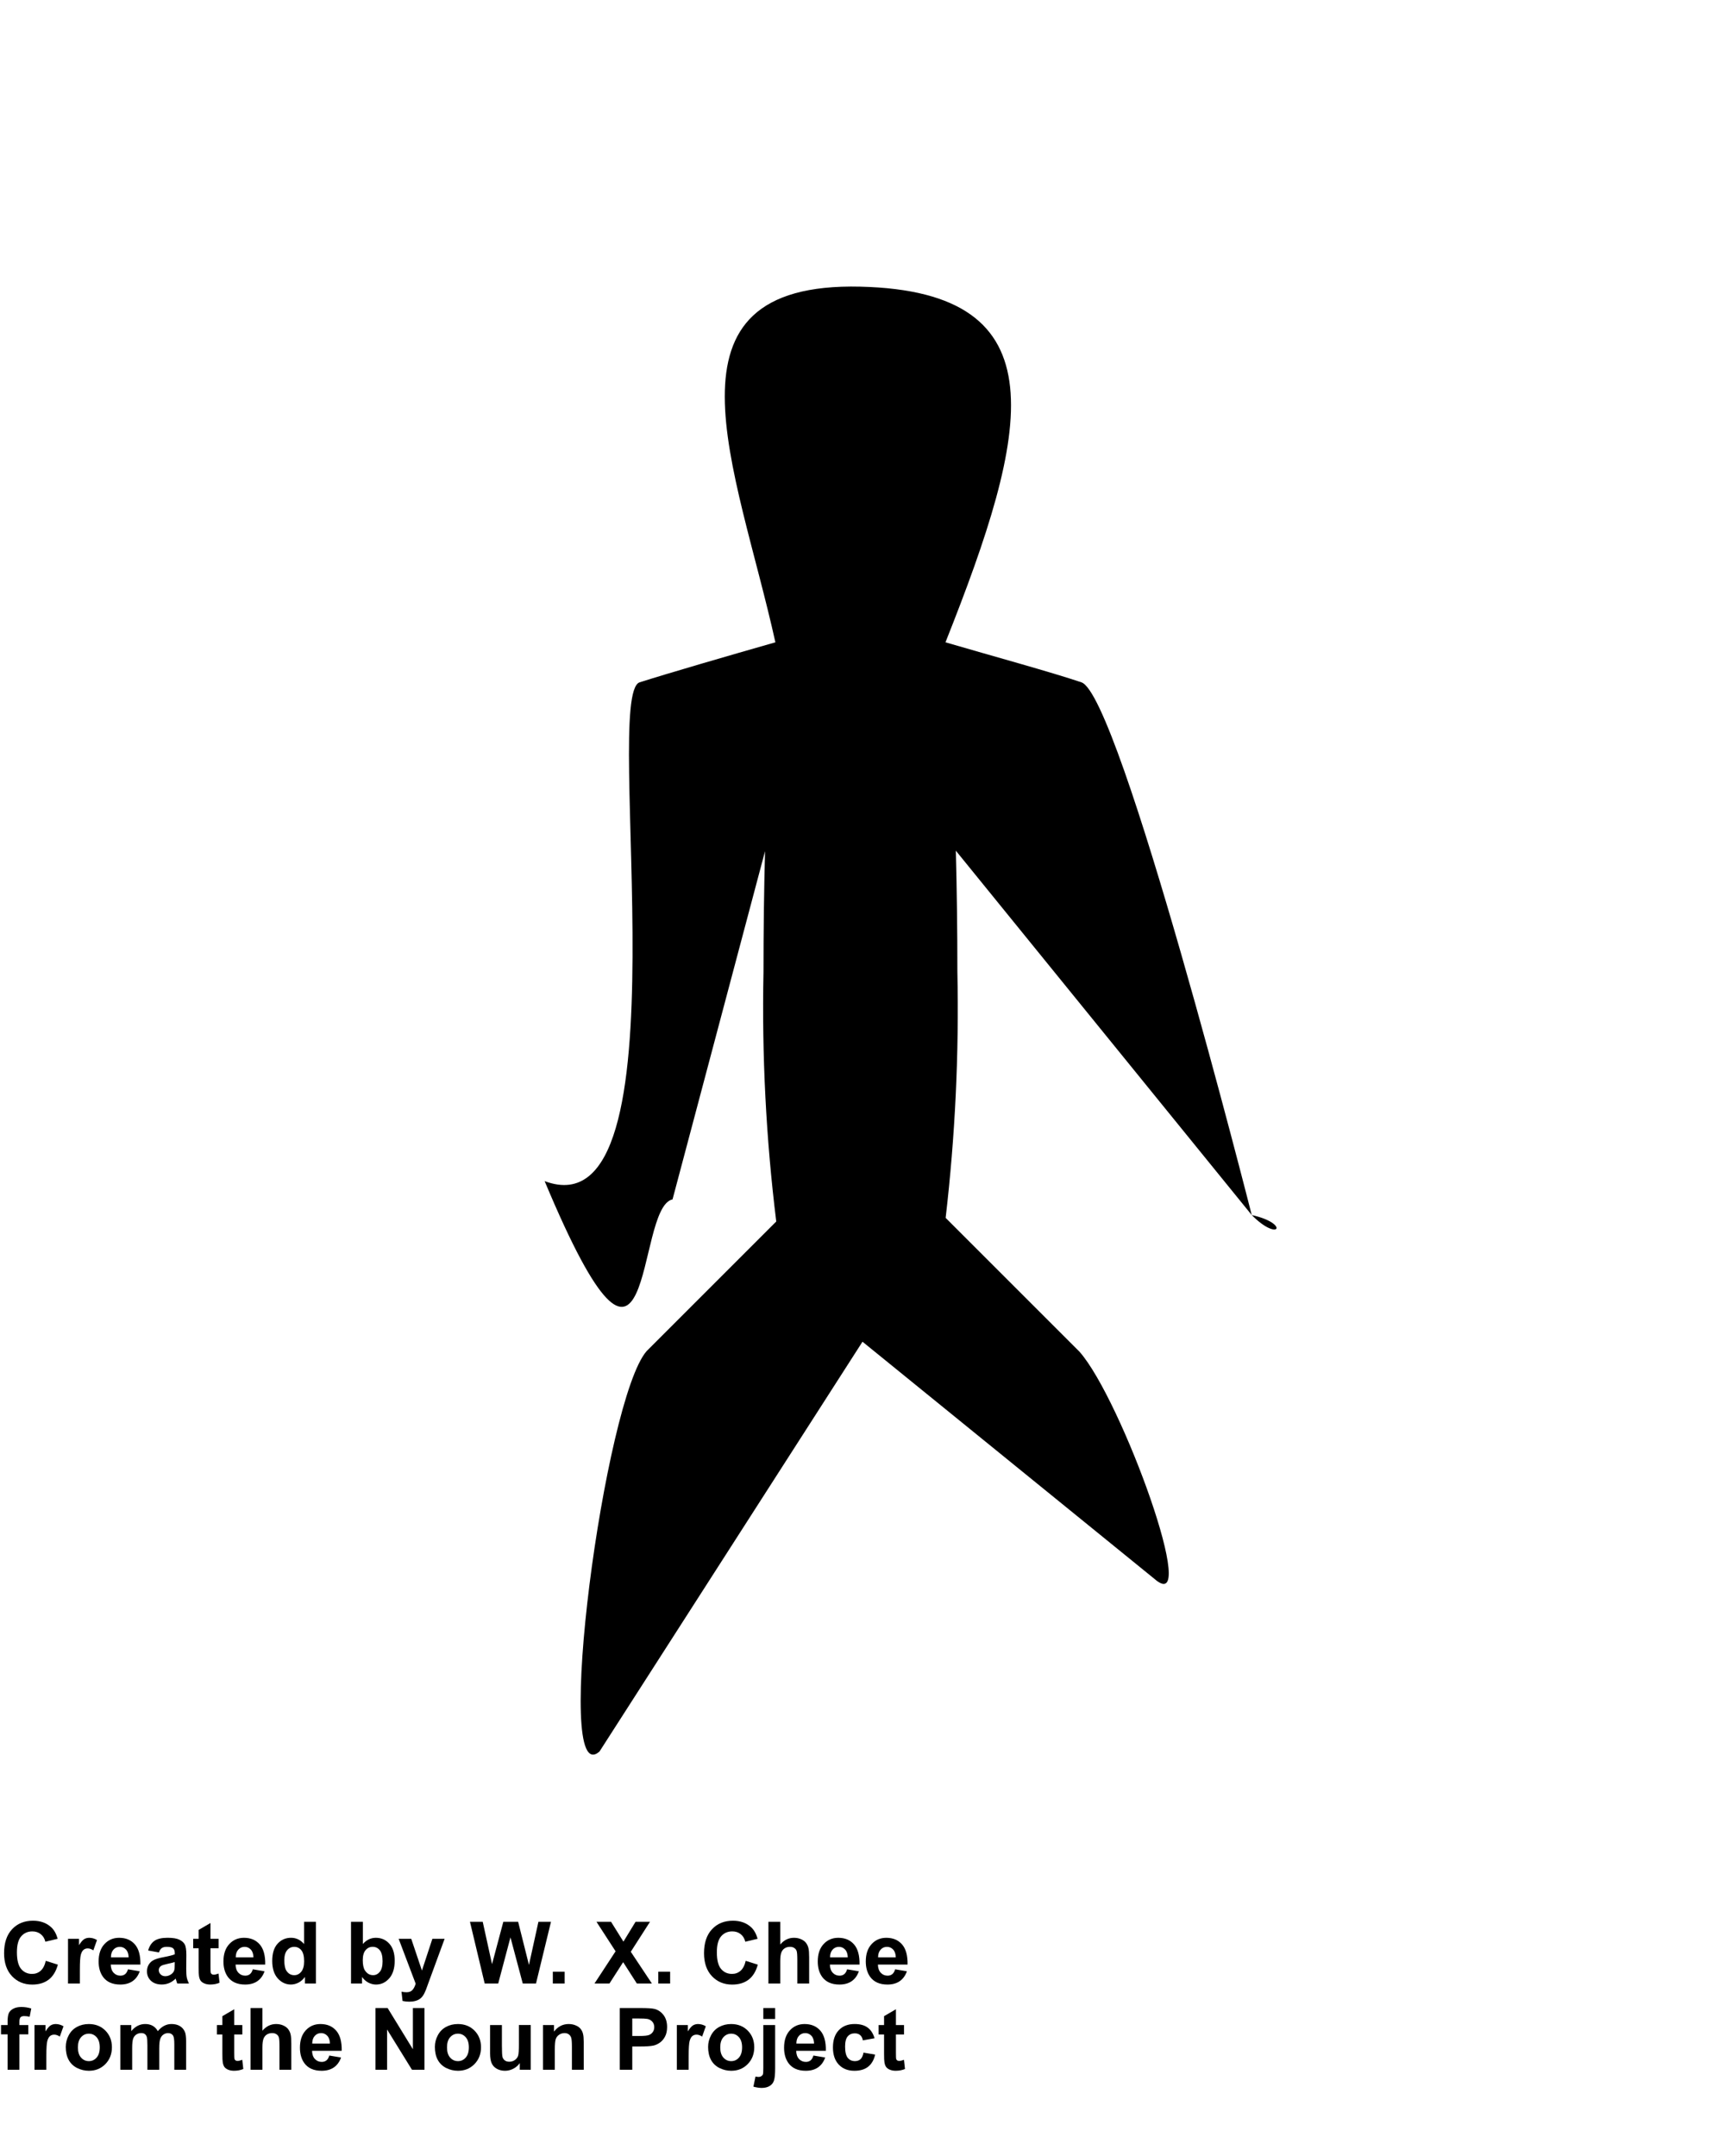 <?xml version="1.0" encoding="UTF-8" standalone="no"?>
<svg
   xmlns:dc="http://purl.org/dc/elements/1.1/"
   xmlns:cc="http://creativecommons.org/ns#"
   xmlns:rdf="http://www.w3.org/1999/02/22-rdf-syntax-ns#"
   xmlns:svg="http://www.w3.org/2000/svg"
   xmlns="http://www.w3.org/2000/svg"
   xmlns:sodipodi="http://sodipodi.sourceforge.net/DTD/sodipodi-0.dtd"
   xmlns:inkscape="http://www.inkscape.org/namespaces/inkscape"
   data-name="Layer 6"
   viewBox="0 0 100 125"
   x="0px"
   y="0px"
   version="1.1"
   id="svg10"
   sodipodi:docname="startplane2.svg"
   inkscape:version="0.92.1 r15371">
  <defs
     id="defs14" />
  <sodipodi:namedview
     pagecolor="#ffffff"
     bordercolor="#666666"
     borderopacity="1"
     objecttolerance="10"
     gridtolerance="10"
     guidetolerance="10"
     inkscape:pageopacity="0"
     inkscape:pageshadow="2"
     inkscape:window-width="1920"
     inkscape:window-height="1001"
     id="namedview12"
     showgrid="false"
     inkscape:zoom="1.888"
     inkscape:cx="-19.120763"
     inkscape:cy="62.5"
     inkscape:window-x="-9"
     inkscape:window-y="-9"
     inkscape:window-maximized="1"
     inkscape:current-layer="g19" />
  <title
     id="title2">Artboard 1</title>
  <g
     id="g19">
    <path
       id="path4"
       d="M 72.565,70.446 C 72.565,70.446 64.92,40.28 62.69,39.56 61.05,39 57.41,38 54.81,37.24 59.676,25 61.579,16.901 49.88,16.62 37.731,16.328 42.702,27.069 44.95,37.24 c -2.6,0.74 -6.24,1.8 -7.87,2.32 -2.23,0.72 2.968,32.097 -5.507,28.919 6.487,15.512 5.185,1.519 7.415,1.059 L 44.35,49.35 c -0.06,2.267 -0.09,4.6 -0.09,7 -0.099,4.835 0.148,9.67 0.74,14.47 l -7.51,7.51 c -2.443,2.762 -5.497,25.661 -2.736,23.218 L 50,77.79 66.905,91.524 C 69.666,93.967 65.023,81.132 62.58,78.37 l -7.76,-7.76 c 0.553,-4.742 0.78,-9.517 0.68,-14.29 0,-2.38 -0.03,-4.713 -0.09,-7 l 17.155,21.126 c 2.22,0.49 1.59,1.61 0,0 z"
       inkscape:connector-curvature="0"
       sodipodi:nodetypes="cccsccccccccccccccccc" />
  </g>
  <g
     aria-label="Created by W. X. Chee"
     style="font-weight:bold;font-size:5px;font-family:'Helvetica Neue', Helvetica, Arial-Unicode, Arial, Sans-serif;fill:#000000"
     id="text6">
    <path
       d="m 2.654,113.684 0.701,0.222 q -0.161,0.586 -0.537,0.872 -0.374,0.283 -0.95,0.283 -0.713,0 -1.172,-0.486 -0.459,-0.488 -0.459,-1.333 0,-0.894 0.461,-1.387 0.461,-0.496 1.213,-0.496 0.657,0 1.067,0.388 0.244,0.229 0.366,0.659 l -0.715,0.171 Q 2.566,112.3 2.363,112.139 2.163,111.978 1.875,111.978 q -0.398,0 -0.647,0.286 -0.247,0.286 -0.247,0.925 0,0.679 0.244,0.967 0.244,0.288 0.635,0.288 0.288,0 0.496,-0.183 0.208,-0.183 0.298,-0.576 z"
       style="font-weight:bold;font-size:5px;font-family:'Helvetica Neue', Helvetica, Arial-Unicode, Arial, Sans-serif;fill:#000000"
       id="path96"
       inkscape:connector-curvature="0" />
    <path
       d="M 4.629,115 H 3.943 v -2.593 h 0.637 v 0.369 q 0.164,-0.261 0.293,-0.344 0.132,-0.083 0.298,-0.083 0.234,0 0.452,0.129 l -0.212,0.598 q -0.173,-0.112 -0.322,-0.112 -0.144,0 -0.244,0.081 -0.1,0.078 -0.159,0.286 -0.056,0.208 -0.056,0.869 z"
       style="font-weight:bold;font-size:5px;font-family:'Helvetica Neue', Helvetica, Arial-Unicode, Arial, Sans-serif;fill:#000000"
       id="path98"
       inkscape:connector-curvature="0" />
    <path
       d="m 7.417,114.175 0.684,0.115 q -0.132,0.376 -0.417,0.574 -0.283,0.195 -0.71,0.195 -0.676,0 -1.001,-0.442 -0.256,-0.354 -0.256,-0.894 0,-0.645 0.337,-1.008 0.337,-0.366 0.852,-0.366 0.579,0 0.913,0.383 0.334,0.381 0.32,1.169 h -1.719 q 0.007,0.305 0.166,0.476 0.159,0.168 0.396,0.168 0.161,0 0.271,-0.088 0.11,-0.088 0.166,-0.283 z m 0.039,-0.693 q -0.007,-0.298 -0.154,-0.452 -0.146,-0.156 -0.356,-0.156 -0.225,0 -0.371,0.164 -0.146,0.164 -0.144,0.444 z"
       style="font-weight:bold;font-size:5px;font-family:'Helvetica Neue', Helvetica, Arial-Unicode, Arial, Sans-serif;fill:#000000"
       id="path100"
       inkscape:connector-curvature="0" />
    <path
       d="m 9.211,113.198 -0.623,-0.112 q 0.105,-0.376 0.361,-0.557 0.256,-0.181 0.762,-0.181 0.459,0 0.684,0.11 0.225,0.107 0.315,0.276 0.093,0.166 0.093,0.613 l -0.007,0.801 q 0,0.342 0.032,0.505 0.034,0.161 0.125,0.347 h -0.679 q -0.027,-0.068 -0.066,-0.203 -0.017,-0.061 -0.024,-0.081 -0.176,0.171 -0.376,0.256 -0.2,0.085 -0.427,0.085 -0.4,0 -0.632,-0.217 -0.229,-0.217 -0.229,-0.549 0,-0.22 0.105,-0.391 0.105,-0.173 0.293,-0.264 0.19,-0.093 0.547,-0.161 0.481,-0.09 0.667,-0.168 v -0.068 q 0,-0.198 -0.098,-0.281 -0.098,-0.085 -0.369,-0.085 -0.183,0 -0.286,0.073 -0.103,0.071 -0.166,0.251 z m 0.918,0.557 q -0.132,0.044 -0.417,0.105 -0.286,0.061 -0.374,0.12 -0.134,0.095 -0.134,0.242 0,0.144 0.107,0.249 0.107,0.105 0.273,0.105 0.186,0 0.354,-0.122 0.125,-0.093 0.164,-0.227 0.027,-0.088 0.027,-0.334 z"
       style="font-weight:bold;font-size:5px;font-family:'Helvetica Neue', Helvetica, Arial-Unicode, Arial, Sans-serif;fill:#000000"
       id="path102"
       inkscape:connector-curvature="0" />
    <path
       d="m 12.671,112.407 v 0.547 h -0.469 v 1.045 q 0,0.317 0.012,0.371 0.015,0.051 0.061,0.085 0.049,0.034 0.117,0.034 0.095,0 0.276,-0.066 l 0.059,0.532 q -0.239,0.103 -0.542,0.103 -0.186,0 -0.334,-0.061 -0.149,-0.064 -0.22,-0.161 -0.068,-0.1 -0.095,-0.269 -0.022,-0.12 -0.022,-0.483 V 112.954 H 11.199 v -0.547 h 0.315 v -0.515 l 0.688,-0.4 v 0.916 z"
       style="font-weight:bold;font-size:5px;font-family:'Helvetica Neue', Helvetica, Arial-Unicode, Arial, Sans-serif;fill:#000000"
       id="path104"
       inkscape:connector-curvature="0" />
    <path
       d="m 14.653,114.175 0.684,0.115 q -0.132,0.376 -0.417,0.574 -0.283,0.195 -0.71,0.195 -0.676,0 -1.001,-0.442 -0.256,-0.354 -0.256,-0.894 0,-0.645 0.337,-1.008 0.337,-0.366 0.852,-0.366 0.579,0 0.913,0.383 0.334,0.381 0.32,1.169 h -1.719 q 0.007,0.305 0.166,0.476 0.159,0.168 0.396,0.168 0.161,0 0.271,-0.088 0.11,-0.088 0.166,-0.283 z m 0.039,-0.693 q -0.007,-0.298 -0.154,-0.452 -0.146,-0.156 -0.356,-0.156 -0.225,0 -0.371,0.164 -0.146,0.164 -0.144,0.444 z"
       style="font-weight:bold;font-size:5px;font-family:'Helvetica Neue', Helvetica, Arial-Unicode, Arial, Sans-serif;fill:#000000"
       id="path106"
       inkscape:connector-curvature="0" />
    <path
       d="m 18.313,115 h -0.637 v -0.381 q -0.159,0.222 -0.376,0.332 -0.215,0.107 -0.435,0.107 -0.447,0 -0.767,-0.359 -0.317,-0.361 -0.317,-1.006 0,-0.659 0.31,-1.001 0.31,-0.344 0.784,-0.344 0.435,0 0.752,0.361 v -1.289 h 0.686 z m -1.831,-1.353 q 0,0.415 0.115,0.601 0.166,0.269 0.464,0.269 0.237,0 0.403,-0.2 0.166,-0.203 0.166,-0.603 0,-0.447 -0.161,-0.642 -0.161,-0.198 -0.413,-0.198 -0.244,0 -0.41,0.195 -0.164,0.193 -0.164,0.579 z"
       style="font-weight:bold;font-size:5px;font-family:'Helvetica Neue', Helvetica, Arial-Unicode, Arial, Sans-serif;fill:#000000"
       id="path108"
       inkscape:connector-curvature="0" />
    <path
       d="m 20.349,115 v -3.579 h 0.686 v 1.289 q 0.317,-0.361 0.752,-0.361 0.474,0 0.784,0.344 0.31,0.342 0.31,0.984 0,0.664 -0.317,1.023 -0.315,0.359 -0.767,0.359 -0.222,0 -0.439,-0.11 -0.215,-0.112 -0.371,-0.33 V 115 Z m 0.681,-1.353 q 0,0.403 0.127,0.596 0.178,0.273 0.474,0.273 0.227,0 0.386,-0.193 0.161,-0.195 0.161,-0.613 0,-0.444 -0.161,-0.64 -0.161,-0.198 -0.413,-0.198 -0.247,0 -0.41,0.193 -0.164,0.19 -0.164,0.581 z"
       style="font-weight:bold;font-size:5px;font-family:'Helvetica Neue', Helvetica, Arial-Unicode, Arial, Sans-serif;fill:#000000"
       id="path110"
       inkscape:connector-curvature="0" />
    <path
       d="m 23.11,112.407 h 0.73 l 0.62,1.841 0.605,-1.841 h 0.71 l -0.916,2.495 -0.164,0.452 q -0.09,0.227 -0.173,0.347 -0.081,0.12 -0.188,0.193 -0.105,0.076 -0.261,0.117 -0.154,0.042 -0.349,0.042 -0.198,0 -0.388,-0.042 l -0.061,-0.537 q 0.161,0.032 0.291,0.032 0.239,0 0.354,-0.142 0.115,-0.139 0.176,-0.356 z"
       style="font-weight:bold;font-size:5px;font-family:'Helvetica Neue', Helvetica, Arial-Unicode, Arial, Sans-serif;fill:#000000"
       id="path112"
       inkscape:connector-curvature="0" />
    <path
       d="m 28.098,115 -0.854,-3.579 h 0.74 l 0.54,2.458 0.654,-2.458 h 0.859 l 0.627,2.5 0.549,-2.5 h 0.728 L 31.072,115 H 30.305 L 29.592,112.324 28.882,115 Z"
       style="font-weight:bold;font-size:5px;font-family:'Helvetica Neue', Helvetica, Arial-Unicode, Arial, Sans-serif;fill:#000000"
       id="path114"
       inkscape:connector-curvature="0" />
    <path
       d="m 32.048,115 v -0.686 h 0.686 V 115 Z"
       style="font-weight:bold;font-size:5px;font-family:'Helvetica Neue', Helvetica, Arial-Unicode, Arial, Sans-serif;fill:#000000"
       id="path116"
       inkscape:connector-curvature="0" />
    <path
       d="m 34.463,115 1.223,-1.868 -1.108,-1.711 h 0.845 l 0.718,1.15 0.703,-1.15 h 0.837 L 36.567,113.159 37.791,115 H 36.919 L 36.125,113.762 35.33,115 Z"
       style="font-weight:bold;font-size:5px;font-family:'Helvetica Neue', Helvetica, Arial-Unicode, Arial, Sans-serif;fill:#000000"
       id="path118"
       inkscape:connector-curvature="0" />
    <path
       d="m 38.162,115 v -0.686 h 0.686 V 115 Z"
       style="font-weight:bold;font-size:5px;font-family:'Helvetica Neue', Helvetica, Arial-Unicode, Arial, Sans-serif;fill:#000000"
       id="path120"
       inkscape:connector-curvature="0" />
    <path
       d="m 43.23,113.684 0.701,0.222 q -0.161,0.586 -0.537,0.872 -0.374,0.283 -0.95,0.283 -0.713,0 -1.172,-0.486 -0.459,-0.488 -0.459,-1.333 0,-0.894 0.461,-1.387 0.461,-0.496 1.213,-0.496 0.657,0 1.067,0.388 0.244,0.229 0.366,0.659 l -0.715,0.171 q -0.063,-0.278 -0.266,-0.439 -0.2,-0.161 -0.488,-0.161 -0.398,0 -0.647,0.286 -0.247,0.286 -0.247,0.925 0,0.679 0.244,0.967 0.244,0.288 0.635,0.288 0.288,0 0.496,-0.183 0.208,-0.183 0.298,-0.576 z"
       style="font-weight:bold;font-size:5px;font-family:'Helvetica Neue', Helvetica, Arial-Unicode, Arial, Sans-serif;fill:#000000"
       id="path122"
       inkscape:connector-curvature="0" />
    <path
       d="m 45.232,111.421 v 1.316 q 0.332,-0.388 0.793,-0.388 0.237,0 0.427,0.088 0.19,0.088 0.286,0.225 0.098,0.137 0.132,0.303 0.037,0.166 0.037,0.515 V 115 h -0.686 v -1.37 q 0,-0.408 -0.039,-0.518 -0.039,-0.11 -0.139,-0.173 -0.098,-0.066 -0.247,-0.066 -0.171,0 -0.305,0.083 -0.134,0.083 -0.198,0.251 -0.061,0.166 -0.061,0.493 V 115 h -0.686 v -3.579 z"
       style="font-weight:bold;font-size:5px;font-family:'Helvetica Neue', Helvetica, Arial-Unicode, Arial, Sans-serif;fill:#000000"
       id="path124"
       inkscape:connector-curvature="0" />
    <path
       d="m 49.106,114.175 0.684,0.115 q -0.132,0.376 -0.417,0.574 -0.283,0.195 -0.71,0.195 -0.676,0 -1.001,-0.442 -0.256,-0.354 -0.256,-0.894 0,-0.645 0.337,-1.008 0.337,-0.366 0.852,-0.366 0.579,0 0.913,0.383 0.334,0.381 0.32,1.169 h -1.719 q 0.007,0.305 0.166,0.476 0.159,0.168 0.396,0.168 0.161,0 0.271,-0.088 0.11,-0.088 0.166,-0.283 z m 0.039,-0.693 q -0.007,-0.298 -0.154,-0.452 -0.146,-0.156 -0.356,-0.156 -0.225,0 -0.371,0.164 -0.146,0.164 -0.144,0.444 z"
       style="font-weight:bold;font-size:5px;font-family:'Helvetica Neue', Helvetica, Arial-Unicode, Arial, Sans-serif;fill:#000000"
       id="path126"
       inkscape:connector-curvature="0" />
    <path
       d="m 51.89,114.175 0.684,0.115 q -0.132,0.376 -0.417,0.574 -0.283,0.195 -0.71,0.195 -0.676,0 -1.001,-0.442 -0.256,-0.354 -0.256,-0.894 0,-0.645 0.337,-1.008 0.337,-0.366 0.852,-0.366 0.579,0 0.913,0.383 0.334,0.381 0.32,1.169 h -1.719 q 0.007,0.305 0.166,0.476 0.159,0.168 0.396,0.168 0.161,0 0.271,-0.088 0.11,-0.088 0.166,-0.283 z m 0.039,-0.693 q -0.007,-0.298 -0.154,-0.452 -0.146,-0.156 -0.356,-0.156 -0.225,0 -0.371,0.164 -0.146,0.164 -0.144,0.444 z"
       style="font-weight:bold;font-size:5px;font-family:'Helvetica Neue', Helvetica, Arial-Unicode, Arial, Sans-serif;fill:#000000"
       id="path128"
       inkscape:connector-curvature="0" />
  </g>
  <g
     aria-label="from the Noun Project"
     style="font-weight:bold;font-size:5px;font-family:'Helvetica Neue', Helvetica, Arial-Unicode, Arial, Sans-serif;fill:#000000"
     id="text8">
    <path
       d="m 0.059,117.407 h 0.381 v -0.195 q 0,-0.327 0.068,-0.488 0.071,-0.161 0.256,-0.261 0.188,-0.103 0.474,-0.103 0.293,0 0.574,0.088 l -0.093,0.479 q -0.164,-0.039 -0.315,-0.039 -0.149,0 -0.215,0.071 -0.063,0.068 -0.063,0.266 v 0.183 h 0.513 v 0.54 H 1.125 V 120 H 0.439 v -2.053 H 0.059 Z"
       style="font-weight:bold;font-size:5px;font-family:'Helvetica Neue', Helvetica, Arial-Unicode, Arial, Sans-serif;fill:#000000"
       id="path59"
       inkscape:connector-curvature="0" />
    <path
       d="M 2.686,120 H 2 v -2.593 h 0.637 v 0.369 q 0.164,-0.261 0.293,-0.344 0.132,-0.083 0.298,-0.083 0.234,0 0.452,0.129 l -0.212,0.598 q -0.173,-0.112 -0.322,-0.112 -0.144,0 -0.244,0.081 -0.1,0.078 -0.159,0.286 -0.056,0.208 -0.056,0.869 z"
       style="font-weight:bold;font-size:5px;font-family:'Helvetica Neue', Helvetica, Arial-Unicode, Arial, Sans-serif;fill:#000000"
       id="path61"
       inkscape:connector-curvature="0" />
    <path
       d="m 3.813,118.667 q 0,-0.342 0.168,-0.662 0.168,-0.32 0.476,-0.488 0.31,-0.168 0.691,-0.168 0.588,0 0.964,0.383 0.376,0.381 0.376,0.964 0,0.588 -0.381,0.977 -0.378,0.386 -0.955,0.386 -0.356,0 -0.681,-0.161 -0.322,-0.161 -0.491,-0.471 -0.168,-0.312 -0.168,-0.759 z m 0.703,0.037 q 0,0.386 0.183,0.591 0.183,0.205 0.452,0.205 0.269,0 0.449,-0.205 0.183,-0.205 0.183,-0.596 0,-0.381 -0.183,-0.586 -0.181,-0.205 -0.449,-0.205 -0.269,0 -0.452,0.205 -0.183,0.205 -0.183,0.591 z"
       style="font-weight:bold;font-size:5px;font-family:'Helvetica Neue', Helvetica, Arial-Unicode, Arial, Sans-serif;fill:#000000"
       id="path63"
       inkscape:connector-curvature="0" />
    <path
       d="m 6.978,117.407 h 0.632 v 0.354 q 0.339,-0.413 0.808,-0.413 0.249,0 0.432,0.103 0.183,0.103 0.3,0.31 0.171,-0.208 0.369,-0.31 0.198,-0.103 0.422,-0.103 0.286,0 0.483,0.117 0.198,0.115 0.295,0.339 0.071,0.166 0.071,0.537 V 120 H 10.105 v -1.482 q 0,-0.386 -0.071,-0.498 -0.095,-0.146 -0.293,-0.146 -0.144,0 -0.271,0.088 -0.127,0.088 -0.183,0.259 -0.056,0.168 -0.056,0.535 V 120 H 8.545 v -1.421 q 0,-0.378 -0.037,-0.488 -0.037,-0.11 -0.115,-0.164 -0.076,-0.054 -0.208,-0.054 -0.159,0 -0.286,0.085 -0.127,0.086 -0.183,0.247 -0.054,0.161 -0.054,0.535 V 120 H 6.978 Z"
       style="font-weight:bold;font-size:5px;font-family:'Helvetica Neue', Helvetica, Arial-Unicode, Arial, Sans-serif;fill:#000000"
       id="path65"
       inkscape:connector-curvature="0" />
    <path
       d="m 14.048,117.407 v 0.547 h -0.469 v 1.045 q 0,0.317 0.012,0.371 0.015,0.051 0.061,0.085 0.049,0.034 0.117,0.034 0.095,0 0.276,-0.066 l 0.059,0.532 q -0.239,0.103 -0.542,0.103 -0.186,0 -0.334,-0.061 -0.149,-0.064 -0.22,-0.161 -0.068,-0.1 -0.095,-0.269 -0.022,-0.12 -0.022,-0.483 v -1.13 h -0.315 v -0.547 h 0.315 v -0.515 l 0.688,-0.4 v 0.916 z"
       style="font-weight:bold;font-size:5px;font-family:'Helvetica Neue', Helvetica, Arial-Unicode, Arial, Sans-serif;fill:#000000"
       id="path67"
       inkscape:connector-curvature="0" />
    <path
       d="m 15.212,116.421 v 1.316 q 0.332,-0.388 0.793,-0.388 0.237,0 0.427,0.088 0.19,0.088 0.286,0.225 0.098,0.137 0.132,0.303 0.037,0.166 0.037,0.515 V 120 h -0.686 v -1.37 q 0,-0.408 -0.039,-0.518 -0.039,-0.11 -0.139,-0.173 -0.098,-0.066 -0.247,-0.066 -0.171,0 -0.305,0.083 -0.134,0.083 -0.198,0.251 -0.061,0.166 -0.061,0.493 V 120 h -0.686 v -3.579 z"
       style="font-weight:bold;font-size:5px;font-family:'Helvetica Neue', Helvetica, Arial-Unicode, Arial, Sans-serif;fill:#000000"
       id="path69"
       inkscape:connector-curvature="0" />
    <path
       d="m 19.087,119.175 0.684,0.115 q -0.132,0.376 -0.417,0.574 -0.283,0.195 -0.71,0.195 -0.676,0 -1.001,-0.442 -0.256,-0.354 -0.256,-0.894 0,-0.645 0.337,-1.008 0.337,-0.366 0.852,-0.366 0.579,0 0.913,0.383 0.334,0.381 0.32,1.169 h -1.719 q 0.007,0.305 0.166,0.476 0.159,0.168 0.396,0.168 0.161,0 0.271,-0.088 0.11,-0.088 0.166,-0.283 z m 0.039,-0.693 q -0.007,-0.298 -0.154,-0.452 -0.146,-0.156 -0.356,-0.156 -0.225,0 -0.371,0.164 -0.146,0.164 -0.144,0.444 z"
       style="font-weight:bold;font-size:5px;font-family:'Helvetica Neue', Helvetica, Arial-Unicode, Arial, Sans-serif;fill:#000000"
       id="path71"
       inkscape:connector-curvature="0" />
    <path
       d="m 21.768,120 v -3.579 h 0.703 l 1.465,2.39 v -2.39 h 0.671 V 120 h -0.725 l -1.443,-2.334 V 120 Z"
       style="font-weight:bold;font-size:5px;font-family:'Helvetica Neue', Helvetica, Arial-Unicode, Arial, Sans-serif;fill:#000000"
       id="path73"
       inkscape:connector-curvature="0" />
    <path
       d="m 25.21,118.667 q 0,-0.342 0.168,-0.662 0.168,-0.32 0.476,-0.488 0.31,-0.168 0.691,-0.168 0.588,0 0.964,0.383 0.376,0.381 0.376,0.964 0,0.588 -0.381,0.977 -0.378,0.386 -0.955,0.386 -0.356,0 -0.681,-0.161 -0.322,-0.161 -0.491,-0.471 -0.168,-0.312 -0.168,-0.759 z m 0.703,0.037 q 0,0.386 0.183,0.591 0.183,0.205 0.452,0.205 0.269,0 0.449,-0.205 0.183,-0.205 0.183,-0.596 0,-0.381 -0.183,-0.586 -0.181,-0.205 -0.449,-0.205 -0.269,0 -0.452,0.205 -0.183,0.205 -0.183,0.591 z"
       style="font-weight:bold;font-size:5px;font-family:'Helvetica Neue', Helvetica, Arial-Unicode, Arial, Sans-serif;fill:#000000"
       id="path75"
       inkscape:connector-curvature="0" />
    <path
       d="m 30.132,120 v -0.388 q -0.142,0.208 -0.374,0.327 -0.229,0.12 -0.486,0.12 -0.261,0 -0.469,-0.115 -0.208,-0.115 -0.3,-0.322 -0.093,-0.208 -0.093,-0.574 v -1.641 h 0.686 v 1.191 q 0,0.547 0.037,0.671 0.039,0.122 0.139,0.195 0.1,0.071 0.254,0.071 0.176,0 0.315,-0.095 0.139,-0.098 0.19,-0.239 0.051,-0.144 0.051,-0.701 v -1.094 h 0.686 V 120 Z"
       style="font-weight:bold;font-size:5px;font-family:'Helvetica Neue', Helvetica, Arial-Unicode, Arial, Sans-serif;fill:#000000"
       id="path77"
       inkscape:connector-curvature="0" />
    <path
       d="m 33.84,120 h -0.686 v -1.323 q 0,-0.42 -0.044,-0.542 -0.044,-0.125 -0.144,-0.193 -0.098,-0.068 -0.237,-0.068 -0.178,0 -0.32,0.098 -0.142,0.098 -0.195,0.259 -0.051,0.161 -0.051,0.596 V 120 h -0.686 v -2.593 h 0.637 v 0.381 q 0.339,-0.439 0.854,-0.439 0.227,0 0.415,0.083 0.188,0.081 0.283,0.208 0.098,0.127 0.134,0.288 0.039,0.161 0.039,0.461 z"
       style="font-weight:bold;font-size:5px;font-family:'Helvetica Neue', Helvetica, Arial-Unicode, Arial, Sans-serif;fill:#000000"
       id="path79"
       inkscape:connector-curvature="0" />
    <path
       d="m 35.93,120 v -3.579 h 1.16 q 0.659,0 0.859,0.054 0.308,0.081 0.515,0.352 0.208,0.269 0.208,0.696 0,0.33 -0.12,0.554 -0.12,0.225 -0.305,0.354 -0.183,0.127 -0.374,0.168 -0.259,0.051 -0.75,0.051 H 36.653 V 120 Z m 0.723,-2.974 v 1.016 h 0.396 q 0.427,0 0.571,-0.056 0.144,-0.056 0.225,-0.176 0.083,-0.12 0.083,-0.278 0,-0.195 -0.115,-0.322 -0.115,-0.127 -0.291,-0.159 -0.129,-0.024 -0.52,-0.024 z"
       style="font-weight:bold;font-size:5px;font-family:'Helvetica Neue', Helvetica, Arial-Unicode, Arial, Sans-serif;fill:#000000"
       id="path81"
       inkscape:connector-curvature="0" />
    <path
       d="M 39.922,120 H 39.236 v -2.593 h 0.637 v 0.369 q 0.164,-0.261 0.293,-0.344 0.132,-0.083 0.298,-0.083 0.234,0 0.452,0.129 l -0.212,0.598 q -0.173,-0.112 -0.322,-0.112 -0.144,0 -0.244,0.081 -0.1,0.078 -0.159,0.286 -0.056,0.208 -0.056,0.869 z"
       style="font-weight:bold;font-size:5px;font-family:'Helvetica Neue', Helvetica, Arial-Unicode, Arial, Sans-serif;fill:#000000"
       id="path83"
       inkscape:connector-curvature="0" />
    <path
       d="m 41.05,118.667 q 0,-0.342 0.168,-0.662 0.168,-0.32 0.476,-0.488 0.31,-0.168 0.691,-0.168 0.588,0 0.964,0.383 0.376,0.381 0.376,0.964 0,0.588 -0.381,0.977 -0.378,0.386 -0.955,0.386 -0.356,0 -0.681,-0.161 -0.322,-0.161 -0.491,-0.471 -0.168,-0.312 -0.168,-0.759 z m 0.703,0.037 q 0,0.386 0.183,0.591 0.183,0.205 0.452,0.205 0.269,0 0.449,-0.205 0.183,-0.205 0.183,-0.596 0,-0.381 -0.183,-0.586 -0.181,-0.205 -0.449,-0.205 -0.269,0 -0.452,0.205 -0.183,0.205 -0.183,0.591 z"
       style="font-weight:bold;font-size:5px;font-family:'Helvetica Neue', Helvetica, Arial-Unicode, Arial, Sans-serif;fill:#000000"
       id="path85"
       inkscape:connector-curvature="0" />
    <path
       d="m 44.25,117.056 v -0.635 h 0.686 v 0.635 z m 0.686,0.352 v 2.512 q 0,0.496 -0.066,0.698 -0.063,0.205 -0.249,0.32 -0.183,0.115 -0.469,0.115 -0.103,0 -0.222,-0.019 -0.117,-0.017 -0.254,-0.054 l 0.12,-0.586 q 0.049,0.01 0.093,0.015 0.042,0.007 0.078,0.007 0.105,0 0.171,-0.046 0.068,-0.044 0.09,-0.107 0.022,-0.064 0.022,-0.381 v -2.473 z"
       style="font-weight:bold;font-size:5px;font-family:'Helvetica Neue', Helvetica, Arial-Unicode, Arial, Sans-serif;fill:#000000"
       id="path87"
       inkscape:connector-curvature="0" />
    <path
       d="m 47.153,119.175 0.684,0.115 q -0.132,0.376 -0.417,0.574 -0.283,0.195 -0.71,0.195 -0.676,0 -1.001,-0.442 -0.256,-0.354 -0.256,-0.894 0,-0.645 0.337,-1.008 0.337,-0.366 0.852,-0.366 0.579,0 0.913,0.383 0.334,0.381 0.32,1.169 h -1.719 q 0.007,0.305 0.166,0.476 0.159,0.168 0.396,0.168 0.161,0 0.271,-0.088 0.11,-0.088 0.166,-0.283 z m 0.039,-0.693 q -0.007,-0.298 -0.154,-0.452 -0.146,-0.156 -0.356,-0.156 -0.225,0 -0.371,0.164 -0.146,0.164 -0.144,0.444 z"
       style="font-weight:bold;font-size:5px;font-family:'Helvetica Neue', Helvetica, Arial-Unicode, Arial, Sans-serif;fill:#000000"
       id="path89"
       inkscape:connector-curvature="0" />
    <path
       d="m 50.696,118.174 -0.676,0.122 q -0.034,-0.203 -0.156,-0.305 -0.12,-0.103 -0.312,-0.103 -0.256,0 -0.41,0.178 -0.151,0.176 -0.151,0.591 0,0.461 0.154,0.652 0.156,0.19 0.417,0.19 0.195,0 0.32,-0.11 0.125,-0.112 0.176,-0.383 l 0.674,0.115 q -0.105,0.464 -0.403,0.701 -0.298,0.237 -0.798,0.237 -0.569,0 -0.908,-0.359 -0.337,-0.359 -0.337,-0.994 0,-0.642 0.339,-0.999 0.339,-0.359 0.918,-0.359 0.474,0 0.752,0.205 0.281,0.203 0.403,0.62 z"
       style="font-weight:bold;font-size:5px;font-family:'Helvetica Neue', Helvetica, Arial-Unicode, Arial, Sans-serif;fill:#000000"
       id="path91"
       inkscape:connector-curvature="0" />
    <path
       d="m 52.407,117.407 v 0.547 h -0.469 v 1.045 q 0,0.317 0.012,0.371 0.015,0.051 0.061,0.085 0.049,0.034 0.117,0.034 0.095,0 0.276,-0.066 l 0.059,0.532 q -0.239,0.103 -0.542,0.103 -0.186,0 -0.334,-0.061 -0.149,-0.064 -0.22,-0.161 -0.068,-0.1 -0.095,-0.269 Q 51.25,119.448 51.25,119.084 v -1.13 h -0.315 v -0.547 H 51.25 v -0.515 l 0.688,-0.4 v 0.916 z"
       style="font-weight:bold;font-size:5px;font-family:'Helvetica Neue', Helvetica, Arial-Unicode, Arial, Sans-serif;fill:#000000"
       id="path93"
       inkscape:connector-curvature="0" />
  </g>
</svg>
